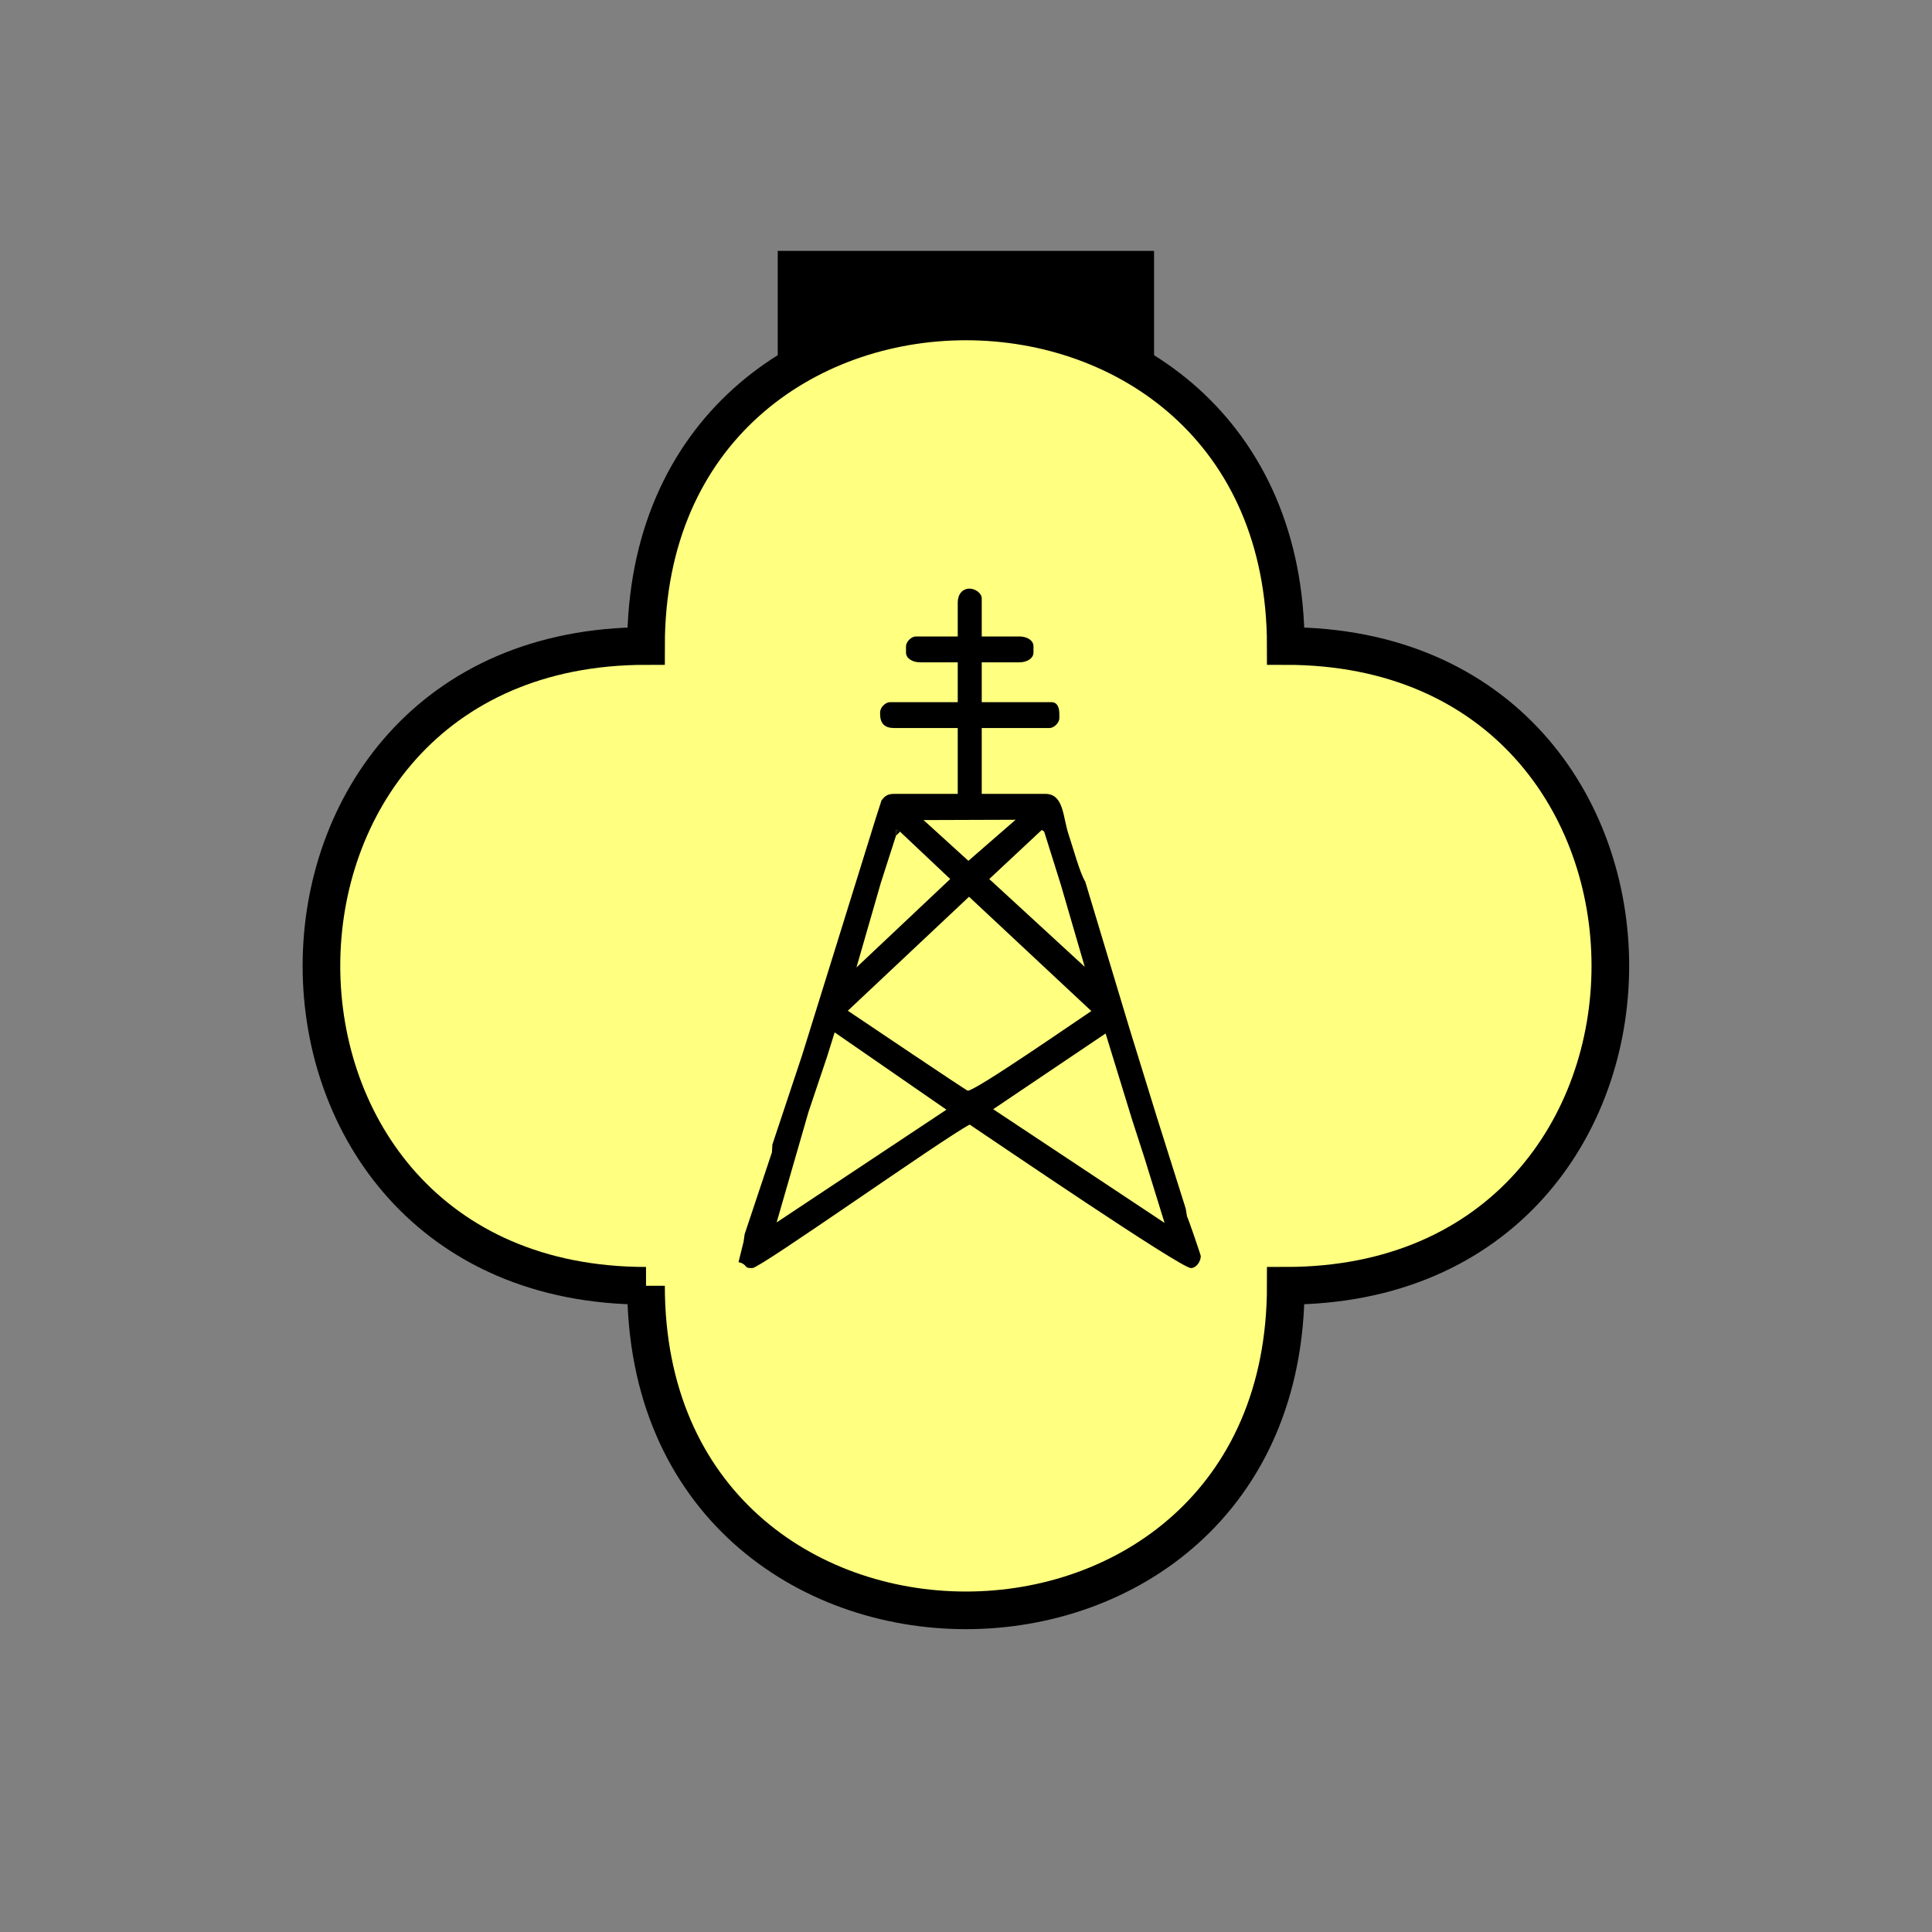 <?xml version="1.0" encoding="UTF-8" standalone="no"?>
<svg
   xmlns:dc="http://purl.org/dc/elements/1.1/"
   xmlns:cc="http://creativecommons.org/ns#"
   xmlns:rdf="http://www.w3.org/1999/02/22-rdf-syntax-ns#"
   xmlns:svg="http://www.w3.org/2000/svg"
   xmlns="http://www.w3.org/2000/svg"
   id="svg15"
   height="130.27mm"
   width="130.27mm"
   version="1.0">
  <rect width="100%" height="100%" fill="#808080" stroke="none"/>
  <defs
     id="defs3">
    <pattern
       y="0"
       x="0"
       height="6"
       width="6"
       patternUnits="userSpaceOnUse"
       id="EMFhbasepattern" />
  </defs>
  <path
     id="path5"
     d="  M 198.201,63.936   L 198.201,111.888   L 294.104,111.888   L 294.104,63.936   L 198.201,63.936   z "
     style="fill:#000000;fill-rule:evenodd;fill-opacity:1;stroke:none;" />
  <path
     id="path7"
     d="  M 164.635,327.671   C 164.635,437.96 327.671,437.96 327.671,327.671   C 437.96,327.671 437.96,164.635 327.671,164.635   C 327.671,54.345 164.635,54.345 164.635,164.635   C 54.345,164.635 54.345,327.671 164.635,327.671   z "
     style="fill:#ffff80;fill-rule:evenodd;fill-opacity:1;stroke:none;" />
  <path
     id="path9"
     d="  M 164.635,327.671   C 164.635,437.96 327.671,437.96 327.671,327.671   C 437.96,327.671 437.96,164.635 327.671,164.635   C 327.671,54.345 164.635,54.345 164.635,164.635   C 54.345,164.635 54.345,327.671 164.635,327.671  "
     style="fill:none;stroke:#000000;stroke-width:9.59px;stroke-linecap:butt;stroke-linejoin:miter;stroke-miterlimit:10;stroke-dasharray:none;stroke-opacity:1;" />
  <path
     id="path11"
     d="  M 228.331,212.986   L 228.331,212.986   L 229.369,211.947   L 228.331,211.428   z "
     style="fill:#000000;fill-rule:evenodd;fill-opacity:1;stroke:none;" />
  <path
     id="path13"
     d="  M 253.106,282.676   L 281.757,263.375   L 288.55,285.473   L 291.667,295.103   L 296.782,311.647   z  M 197.921,311.527   L 206.033,283.395   L 210.788,269.249   L 212.706,263.096   L 241.198,282.796   z  M 246.952,228.53   L 278.12,257.661   C 274.484,260.059 248.67,277.961 246.632,277.961   C 246.312,277.961 218.94,259.499 216.063,257.581   L 246.952,228.53   z  M 265.493,211.507   L 266.093,211.907   L 270.368,225.533   L 276.442,246.392   L 252.107,224.015   L 265.493,211.507   z  M 228.331,212.986   L 228.331,211.428   L 229.369,211.947   L 242.157,224.015   L 218.261,246.552   L 224.454,225.054   z  M 235.363,208.99   L 258.82,208.91   L 246.792,219.38   z  M 244.075,153.566   L 244.075,162.197   L 233.405,162.197   C 232.247,162.197 230.888,163.556 230.888,164.714   L 230.888,166.273   C 230.888,167.911 232.726,168.79 234.444,168.79   L 244.075,168.79   L 244.075,178.94   L 226.812,178.94   C 225.653,178.94 224.295,180.299 224.295,181.498   L 224.295,181.977   C 224.295,184.375 225.453,185.534 227.851,185.534   L 244.075,185.534   L 244.075,202.317   L 227.851,202.317   C 225.973,202.317 225.373,203.076 224.654,203.955   L 223.176,208.55   L 211.507,246.113   L 204.395,268.97   L 196.842,291.667   L 196.722,293.665   L 189.769,314.524   L 189.49,316.482   L 188.211,321.637   C 190.568,322.236 189.53,323.155 191.288,323.155   L 191.767,323.155   C 193.765,323.155 240.039,290.348 247.112,286.592   C 253.106,290.588 300.858,323.155 303.495,323.155   C 304.934,323.155 306.012,321.397 306.012,320.118   C 306.012,319.839 302.776,310.408 302.496,309.968   L 302.176,308.01   L 294.824,284.714   L 287.911,262.336   L 276.562,224.654   C 275.243,222.656 273.365,215.703 272.326,212.666   C 270.848,208.231 271.128,202.317 266.412,202.317   L 250.189,202.317   L 250.189,185.534   L 267.451,185.534   C 268.61,185.534 269.969,184.215 269.969,183.016   L 269.969,181.977   C 269.969,180.419 269.529,178.94 267.931,178.94   L 250.189,178.94   L 250.189,168.79   L 259.819,168.79   C 261.537,168.79 263.375,167.911 263.375,166.273   L 263.375,164.714   C 263.375,163.076 261.537,162.197 259.819,162.197   L 250.189,162.197   L 250.189,152.527   C 250.189,151.088 248.43,150.009 247.112,150.009   C 245.194,150.009 244.075,151.528 244.075,153.566   z "
     style="fill:#000000;fill-rule:evenodd;fill-opacity:1;stroke:none;" />
</svg>
